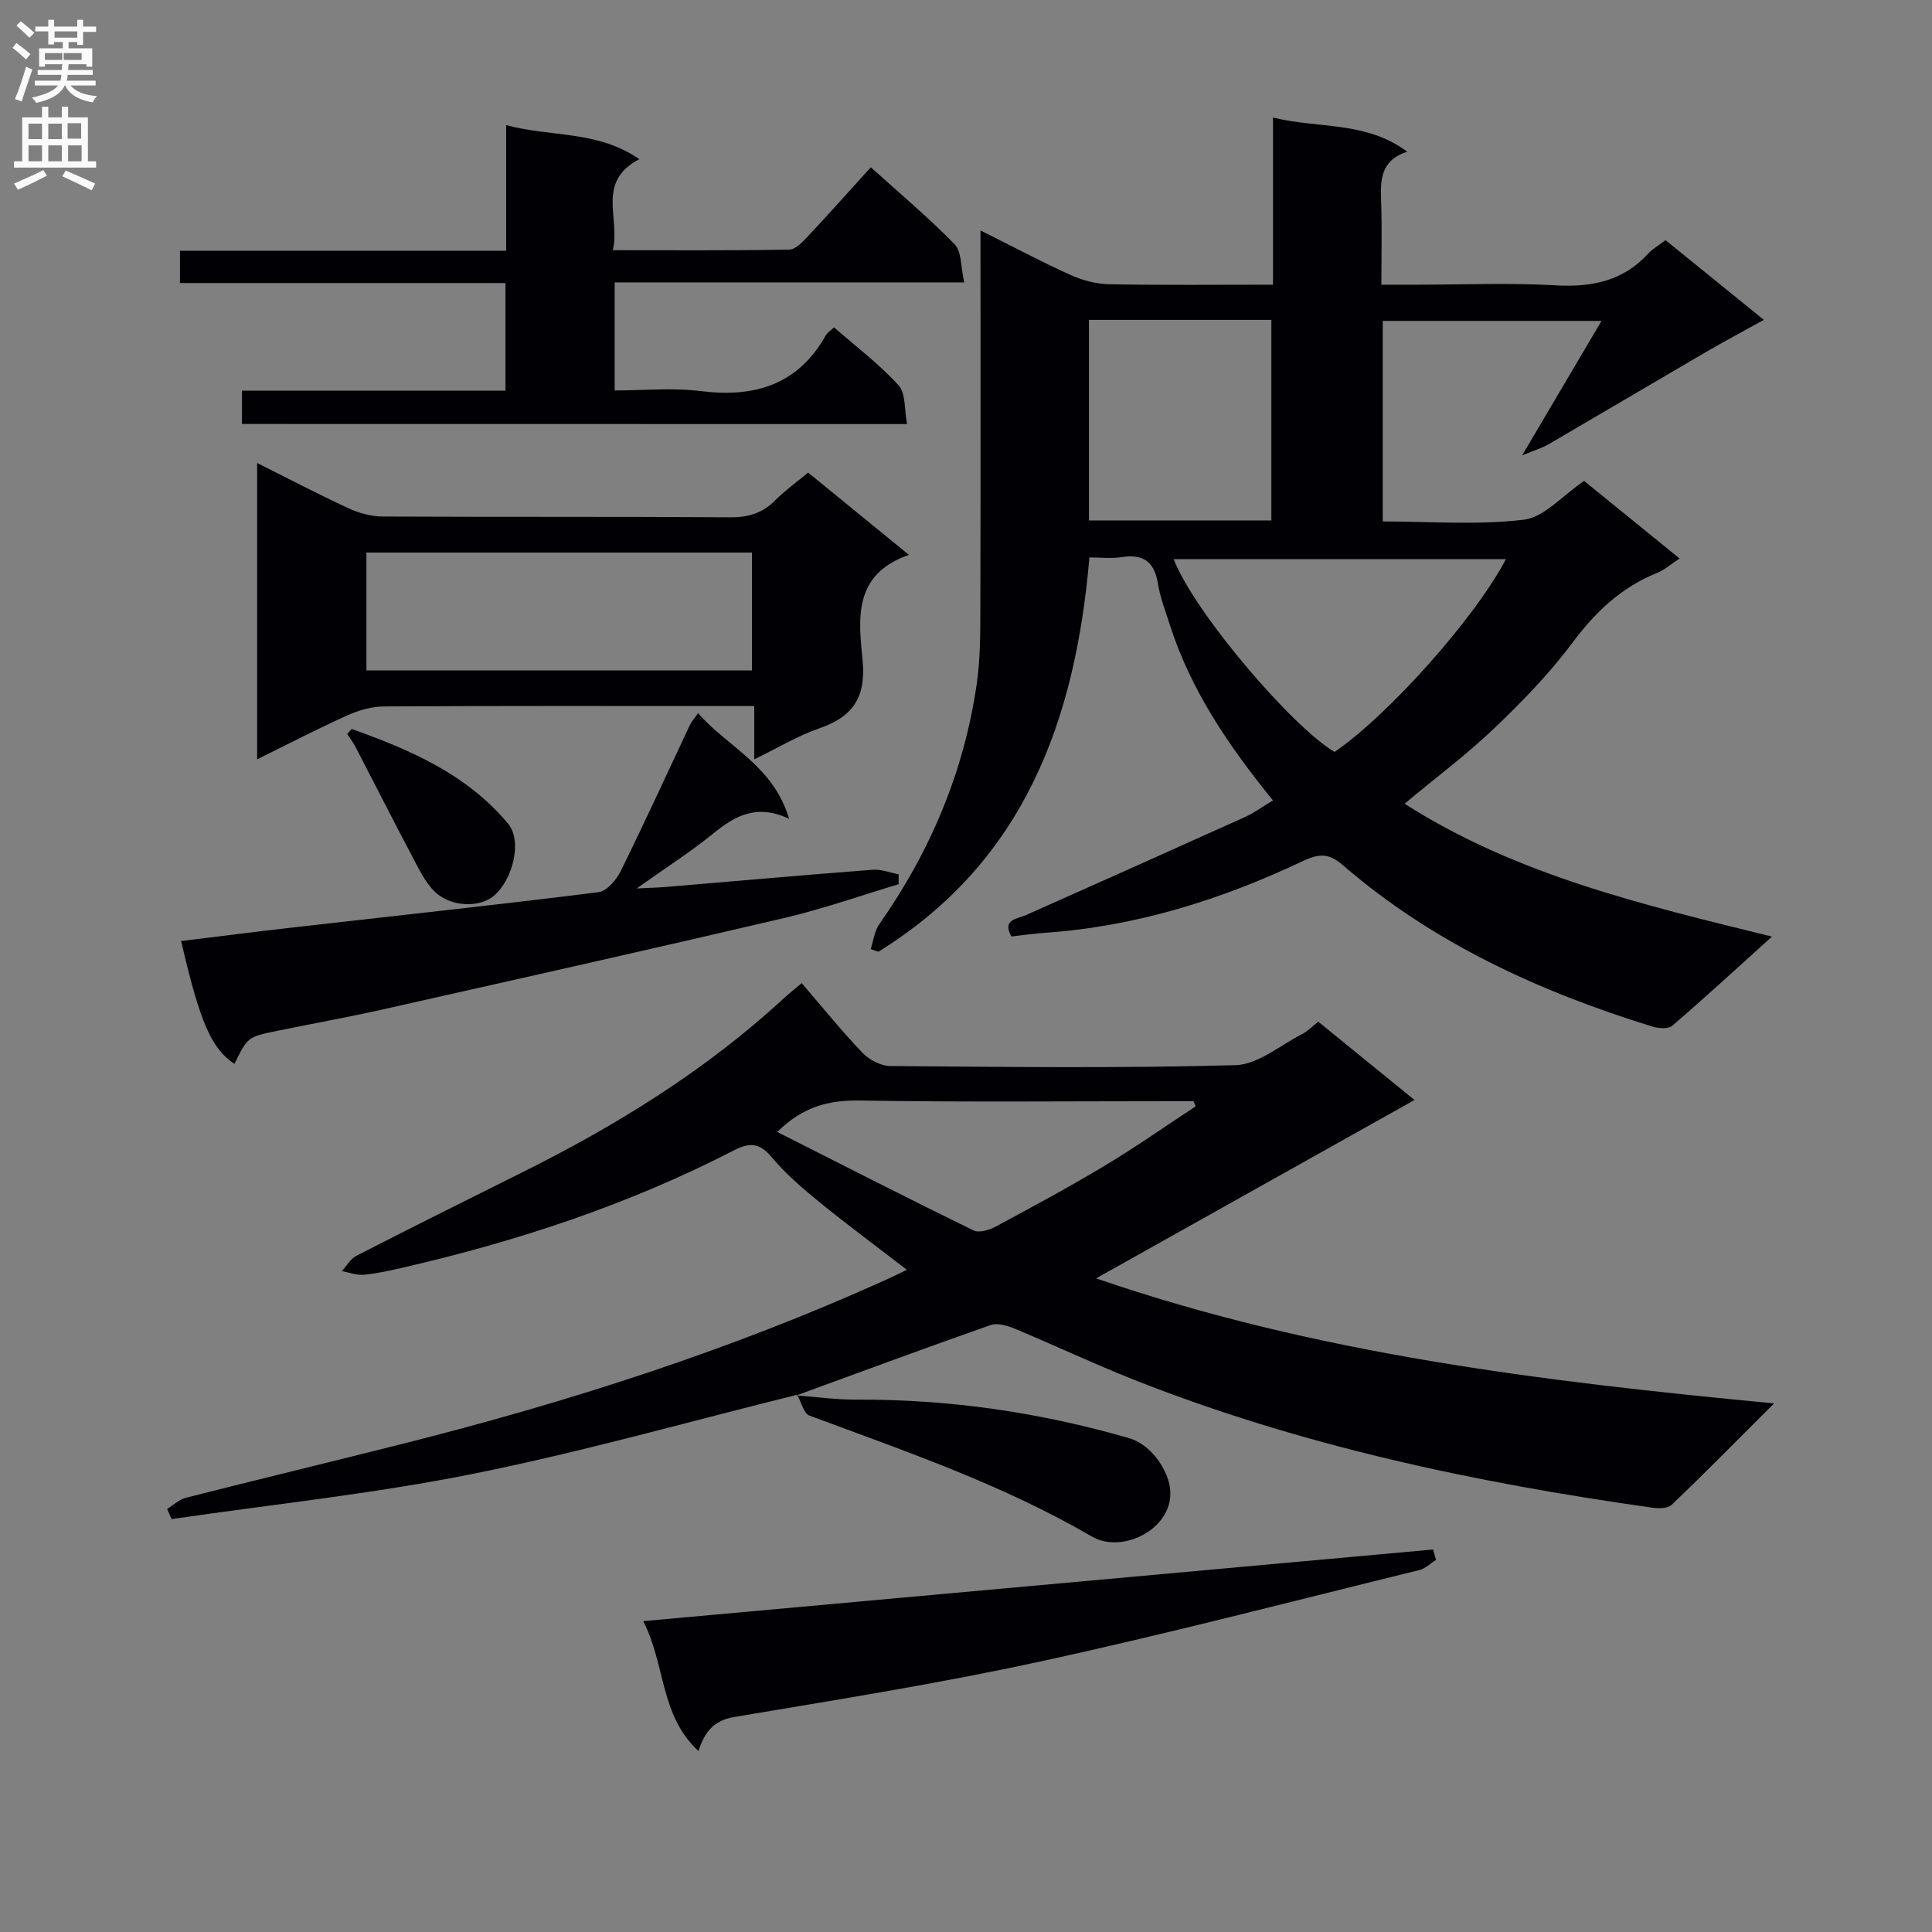 <svg enable-background="new 0 0 400 400" viewBox="0 0 400 400" xmlns="http://www.w3.org/2000/svg"><rect x="0" y="0" width="400" height="400" fill="#808080" stroke="none"/><g fill="#010105"><path d="m263.55 165.72c-9.19-11.33-17.03-22.84-21.35-36.37-.91-2.84-2.01-5.67-2.48-8.59-.73-4.56-3.11-6.1-7.54-5.41-2.08.33-4.26.06-6.63.06-2.89 33.87-13.6 63.05-43.7 81.64-.53-.18-1.06-.37-1.59-.55.58-1.73.79-3.73 1.79-5.16 10.59-15.09 17.58-31.63 20.19-49.9.68-4.75.72-9.63.73-14.45.07-26.16.03-52.31.03-79.28 6.47 3.23 12.42 6.4 18.55 9.18 2.48 1.12 5.33 1.9 8.03 1.96 11.12.21 22.25.09 33.98.09 0-11.53 0-22.61 0-34.6 9.54 2.34 19.16.67 27.79 7.06-5.65 1.86-5.54 6.01-5.4 10.36.19 5.48.05 10.97.05 17.18h7.54c9.5 0 19.02-.41 28.49.13 7.53.43 14-.86 19.24-6.59.88-.96 2.09-1.63 3.56-2.76 6.5 5.27 13.04 10.57 20.35 16.5-4.37 2.43-8.22 4.48-11.99 6.67-10.89 6.35-21.73 12.77-32.61 19.11-1.33.77-2.85 1.21-5.44 2.28 5.96-10.09 10.98-18.6 16.44-27.84-15.69 0-30.35 0-45.3 0v41.52c9.74 0 19.6.79 29.22-.36 4.21-.5 7.94-4.97 12.47-8.03 6.22 5.05 12.83 10.42 19.77 16.06-1.86 1.22-3.13 2.37-4.62 2.97-7.45 2.98-12.84 8.13-17.63 14.55-4.75 6.37-10.39 12.16-16.16 17.67-5.63 5.38-11.92 10.07-18.53 15.58 23.02 14.7 49.08 20.88 76.07 27.51-7.37 6.65-13.91 12.67-20.65 18.46-.83.71-2.84.56-4.11.17-23.39-7.23-45.36-17.25-64.09-33.42-2.71-2.34-4.7-2.54-8.18-.89-16.91 8.01-34.6 13.59-53.43 14.89-2.31.16-4.6.5-7.02.77-1.94-3.58 1.09-3.57 3.04-4.44 15.15-6.74 30.28-13.5 45.39-20.32 1.81-.81 3.42-2.02 5.73-3.41zm-38.1-99.49v41.52h37.77c0-13.9 0-27.63 0-41.52-12.66 0-24.96 0-37.77 0zm86.34 49.54c-23.26 0-45.96 0-68.8 0 4.42 11.28 24.73 34.9 33.32 39.91 11.2-7.68 29.03-27.65 35.48-39.91z"/><path d="m165.04 288.77c-22.36 5.54-44.57 11.85-67.14 16.38-20.59 4.13-41.57 6.32-62.37 9.36-.31-.7-.62-1.4-.93-2.1 1.3-.79 2.5-1.96 3.91-2.32 14.96-3.8 29.96-7.41 44.92-11.18 34.21-8.63 67.72-19.36 99.92-33.91 1.34-.61 2.67-1.26 4.41-2.1-6.27-4.83-12.3-9.29-18.12-14.03-3.47-2.82-6.93-5.79-9.79-9.2-2.51-3-4.48-3.27-7.92-1.49-21.82 11.25-44.96 18.86-68.83 24.34-2.59.59-5.2 1.17-7.84 1.4-1.46.13-2.98-.48-4.48-.76 1-1.08 1.79-2.54 3.02-3.17 11.38-5.83 22.82-11.55 34.27-17.24 19.6-9.75 38.07-21.17 54.23-36.08 1.07-.99 2.23-1.89 3.68-3.12 4.27 4.95 8.23 9.86 12.57 14.41 1.4 1.46 3.81 2.74 5.77 2.75 23.83.19 47.67.48 71.48-.18 4.67-.13 9.25-4.13 13.82-6.45 1.14-.58 2.06-1.57 3.31-2.55 6.57 5.34 13 10.57 19.93 16.21-21.98 12.31-43.55 24.4-65.92 36.93 45.52 15.67 92.14 21.3 140.37 25.89-7.79 7.77-14.42 14.51-21.25 21.03-.82.78-2.76.73-4.11.54-36.58-5.17-72.57-12.79-107.06-26.42-8.34-3.3-16.45-7.14-24.73-10.59-1.55-.65-3.63-1.28-5.07-.78-13.44 4.71-26.8 9.67-40.18 14.56zm-4.12-54.41c13.71 6.93 27.1 13.77 40.62 20.38 1.15.56 3.25-.06 4.57-.77 7.6-4.08 15.2-8.17 22.59-12.61 6.43-3.86 12.58-8.18 18.85-12.3-.15-.36-.3-.71-.45-1.07-1.6 0-3.21 0-4.81 0-21.45 0-42.89.22-64.33-.14-6.39-.09-11.71 1.25-17.04 6.51z"/><path d="m50.1 87.78c0-2.36 0-4.31 0-6.89h54.55c0-7.69 0-14.76 0-22.29-22.44 0-44.71 0-67.39 0 0-2.33 0-4.21 0-6.69h67.54c0-8.84 0-17.1 0-26.01 9.27 2.53 18.89 1.05 27.56 7.05-9 4.73-3.89 12.14-5.48 18.85 12.65 0 24.59.09 36.52-.12 1.31-.02 2.78-1.6 3.86-2.75 4.32-4.6 8.51-9.31 13.03-14.3 5.99 5.41 11.96 10.41 17.37 15.96 1.46 1.5 1.23 4.65 1.97 7.88-24.75 0-48.47 0-72.37 0v22.37c5.96 0 11.96-.6 17.79.13 11.2 1.4 20.15-1.28 25.95-11.58.31-.55.94-.92 1.68-1.61 4.54 3.97 9.35 7.59 13.34 11.97 1.53 1.68 1.2 5.07 1.78 8.05-46.35-.02-91.76-.02-137.7-.02z"/><path d="m53.24 157.21c0-20.66 0-40.7 0-61.35 6.52 3.26 12.65 6.48 18.94 9.38 2.17 1 4.7 1.69 7.07 1.7 23.99.12 47.98 0 71.96.16 3.78.03 6.71-.9 9.34-3.56 1.98-1.99 4.3-3.65 6.76-5.7 6.72 5.49 13.36 10.91 20.87 17.04-11.67 4.05-10.41 13.36-9.59 21.85.73 7.54-1.94 11.64-8.9 14.04-4.5 1.55-8.66 4.08-13.53 6.44 0-3.8 0-7.03 0-11.03-2 0-3.58 0-5.17 0-23.82 0-47.64-.06-71.46.08-2.54.01-5.24.78-7.57 1.83-6.19 2.78-12.21 5.91-18.72 9.12zm102.45-18.41c0-8.37 0-16.27 0-24.4-26.73 0-53.15 0-79.83 0v24.4z"/><path d="m163.38 169.53c-6.81-3.21-11.27-.56-15.76 3.08-4.75 3.85-9.95 7.17-15.8 11.33 2.56-.13 4.38-.16 6.19-.32 14.23-1.19 28.46-2.46 42.69-3.55 1.75-.13 3.57.61 5.35.94v2.06c-7.86 2.35-15.62 5.1-23.59 6.97-27.78 6.51-55.63 12.75-83.48 19.01-7.13 1.6-14.32 2.88-21.48 4.35-6.23 1.28-6.23 1.3-8.96 6.87-4.78-3.19-7.12-8.51-11.04-25.44 7.9-.96 15.73-1.97 23.57-2.86 20.96-2.39 41.94-4.63 62.87-7.26 1.72-.22 3.7-2.58 4.6-4.41 4.92-9.98 9.54-20.11 14.29-30.18.34-.72.91-1.33 1.7-2.47 6.13 7.06 15.52 10.74 18.85 21.88z"/><path d="m144.6 362.53c-7.99-7.41-6.74-17.67-11.42-26.89 55.12-5 109.31-9.91 163.51-14.83.21.71.42 1.43.63 2.14-1.14.72-2.2 1.81-3.45 2.11-26.05 6.4-52.03 13.18-78.23 18.88-21.04 4.58-42.35 7.97-63.6 11.54-4.21.71-6.13 3.02-7.44 7.05z"/><path d="m164.9 288.91c4.12.3 8.24.89 12.36.87 19.23-.1 38.04 2.63 56.49 7.97 4.36 1.26 7.73 6.03 8.42 9.92 1.5 8.52-9.62 14.24-16.08 10.47-18.49-10.78-38.59-17.65-58.5-25.06-1.21-.45-1.71-2.82-2.54-4.3-.01-.01-.15.13-.15.13z"/><path d="m72.81 150.93c12.12 4.31 23.86 9.36 32.41 19.64 2.9 3.48 1.05 11.4-2.93 14.86-2.92 2.54-8.94 2.42-12.28-.82-1.96-1.91-3.24-4.6-4.55-7.08-4.01-7.58-7.88-15.24-11.84-22.86-.49-.94-1.15-1.8-1.73-2.7.31-.34.61-.69.92-1.04z"/></g><path d="m2.6 9.9.8-1c.9.7 1.9 1.4 2.9 2.3l-.9 1.1c-1.1-1-2-1.8-2.8-2.4zm.5 10.6c.9-2.1 1.6-4.3 2.3-6.7.4.2.8.4 1.3.6-.7 2.1-1.5 4.3-2.2 6.6zm.3-15.2.9-.9c1 .8 2 1.6 2.8 2.4l-1 1c-.9-.9-1.8-1.7-2.7-2.5zm12.6-1.2h1.2v1.4h2.7v1.1h-2.7v2.7h-1.2v-.6h-1.8v1.3h4.9v3.8h-1.2v-.5h-3.7c0 .4-.1.9-.1 1.2h5.1v1h-5.2c0 .5-.1.9-.2 1.2h6v1h-5.2c1.1 1.3 2.9 2 5.5 2.2-.4.4-.7.8-.9 1.3-2.9-.5-4.8-1.6-5.7-3.5h-.1c-.8 1.7-2.7 2.9-5.9 3.6-.2-.4-.6-.8-.9-1.1 2.8-.6 4.6-1.4 5.4-2.5h-4.8v-1h5.3c.1-.3.2-.7.2-1.2h-4.9v-1h5c0-.4 0-.8.1-1.2h-3.6v.5h-1.2v-3.8h4.9v-1.3h-1.8v.5h-1.2v-2.7h-2.7v-1h2.7v-1.4h1.2v1.4h4.8zm-6.7 8.3h3.6c0-.4 0-.9 0-1.4h-3.6zm1.9-4.6h4.8v-1.3h-4.7v1.3zm6.7 3.2h-4.7v1.4h3.7v-1.4z" fill="#fbfafa"/><path d="m8.7 22.1h1.3v2.2h2.8v-2.2h1.3v2.2h4.1v9.1h1.7v1.3h-17v-1.3h1.7v-9.1h4.1zm.3 13.1.7 1.2c-1.8.9-3.8 1.9-6 2.9-.2-.4-.5-.8-.8-1.3 2.3-1 4.4-1.9 6.1-2.8zm-3.1-6.4h2.8v-3.2h-2.8zm0 4.6h2.8v-3.3h-2.8zm4.1-4.6h2.8v-3.2h-2.8zm0 4.6h2.8v-3.3h-2.8zm3.6 1.9c2.1.9 4.1 1.8 6.1 2.7l-.7 1.4c-2.2-1.1-4.2-2-6.1-2.9zm3.2-9.8h-2.8v3.2h2.8v-3.1zm-2.7 7.9h2.8v-3.3h-2.8z" fill="#fbfafa"/></svg>
